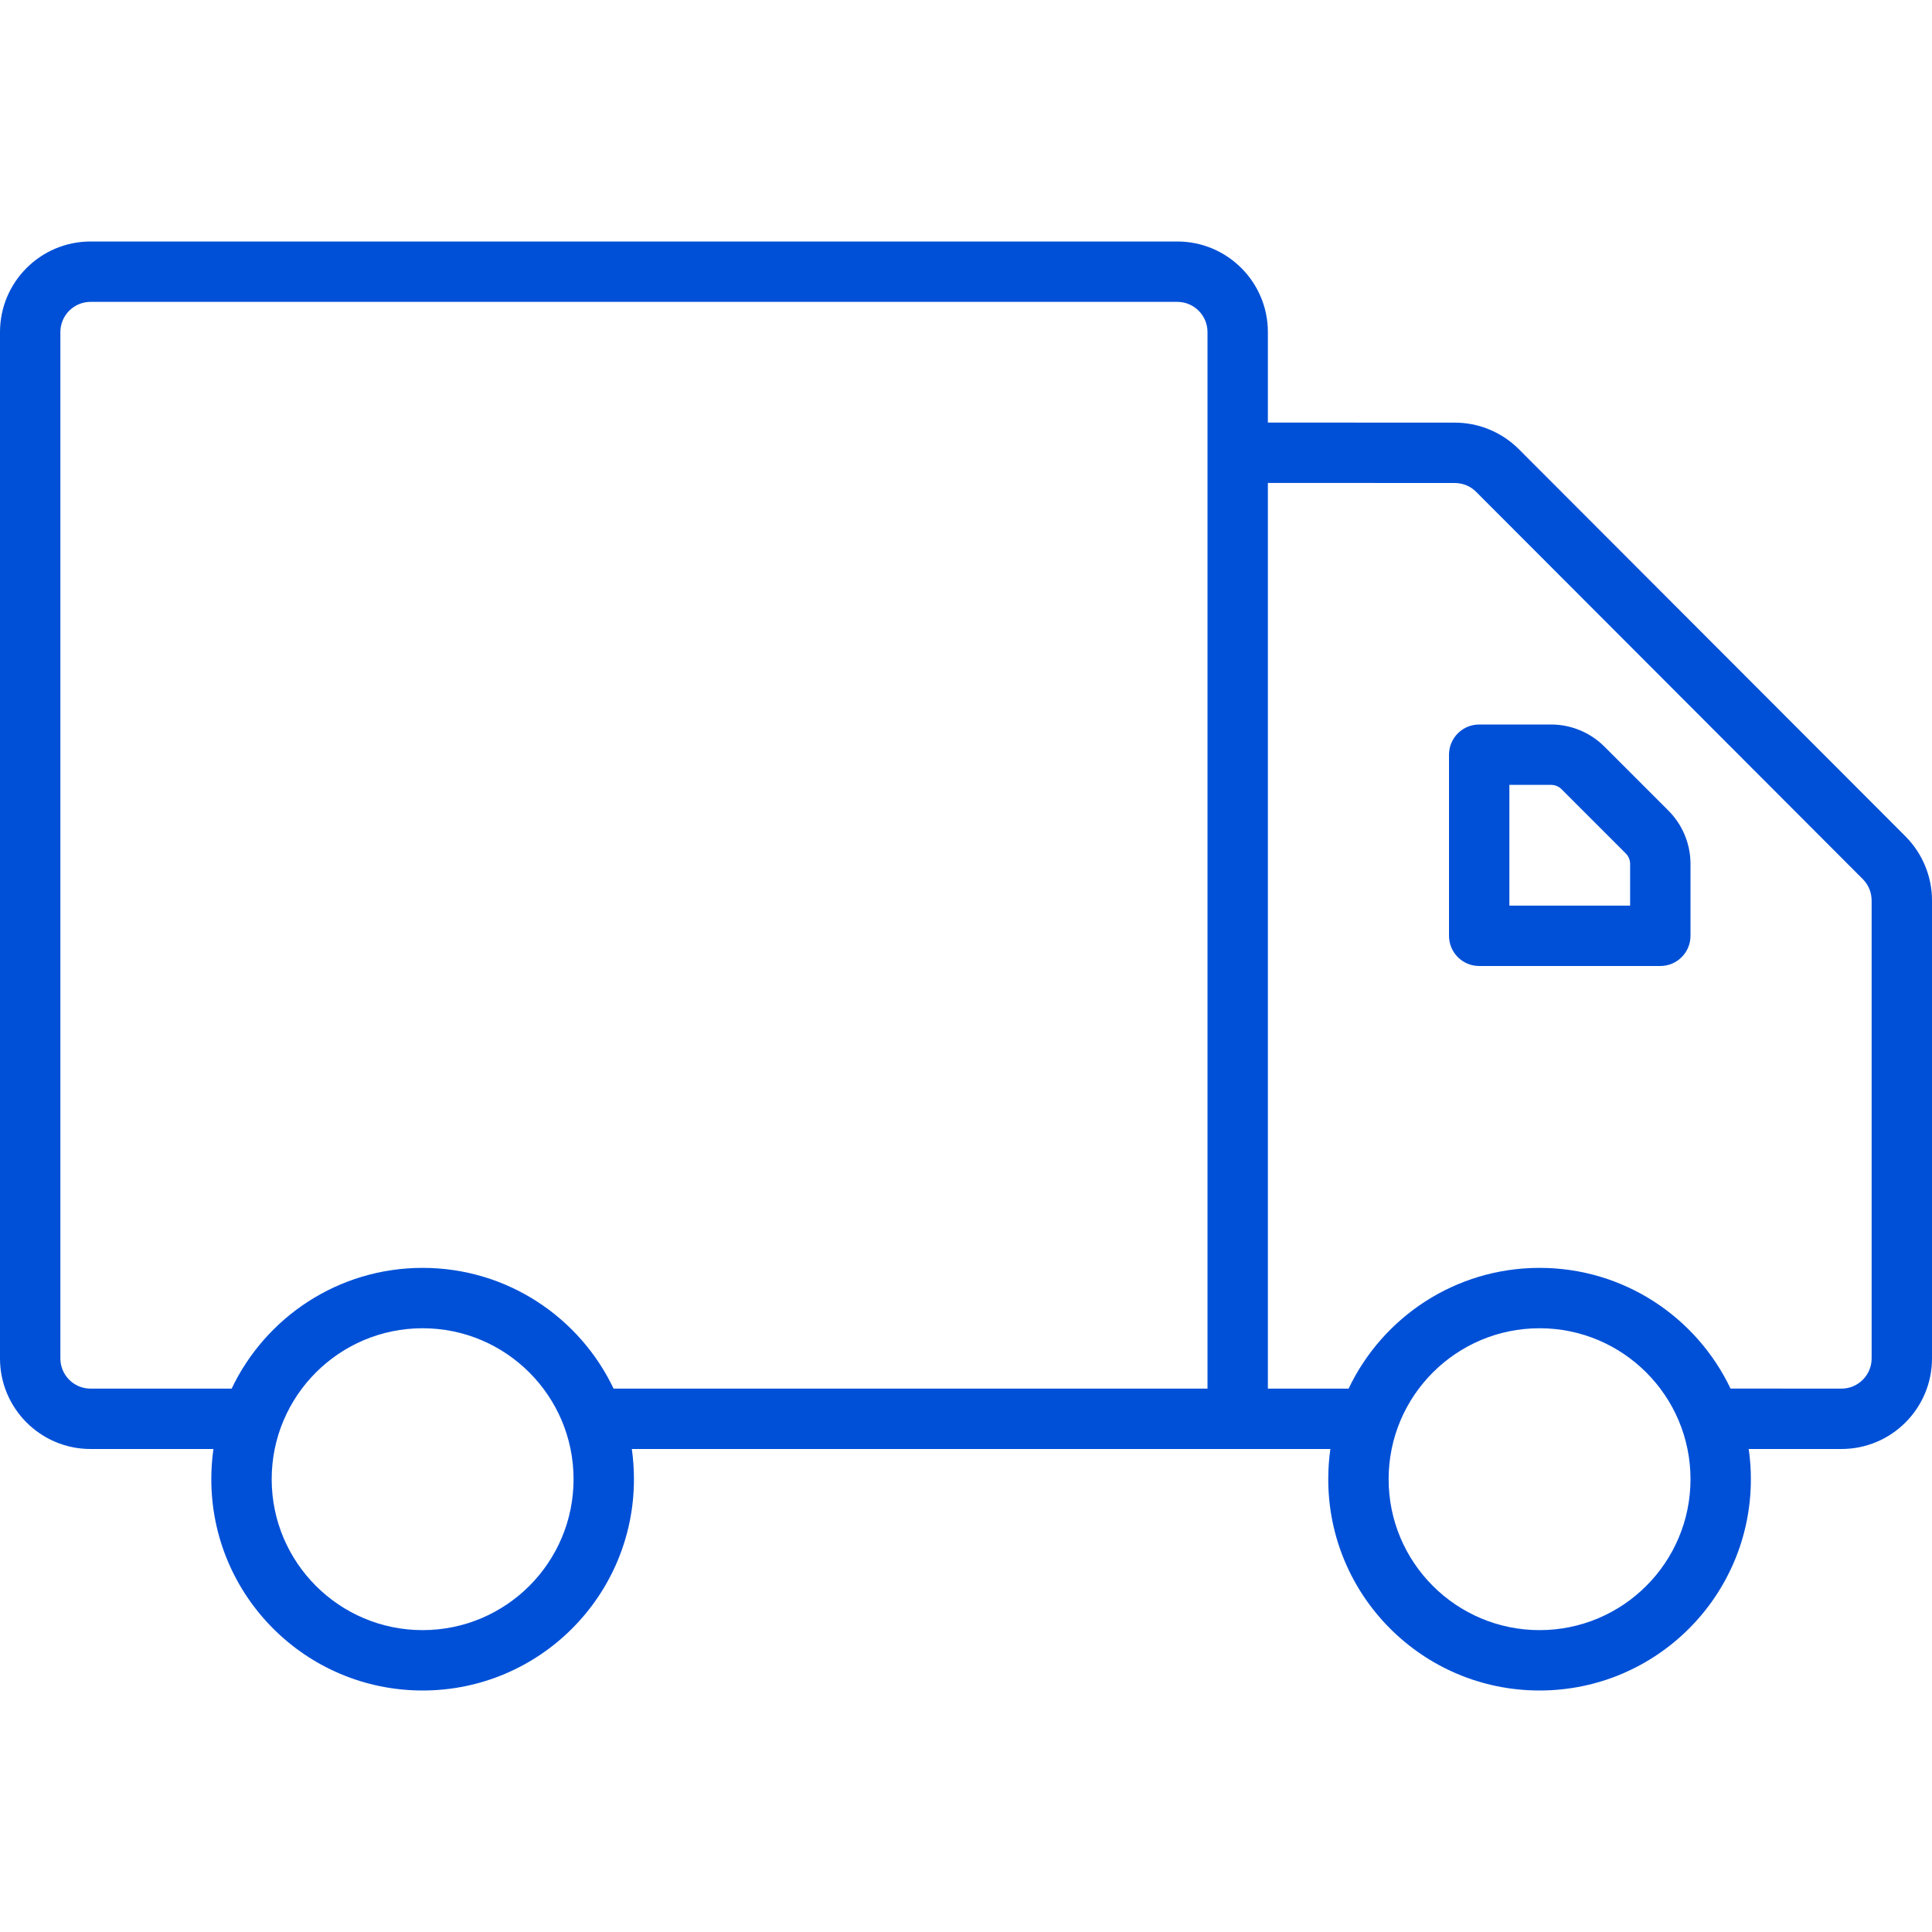 <svg xmlns="http://www.w3.org/2000/svg" width="32" height="32" viewBox="0 0 32 32">
    <path fill="#0050D7" fill-rule="evenodd" d="M19.5 4c.828 0 1.5.672 1.5 1.5v1.499L24.087 7c.399-.002.782.154 1.067.437l6.411 6.42c.28.284.437.667.435 1.063v7.58c0 .828-.672 1.5-1.5 1.5h-1.536c.024.163.036.33.036.5 0 1.933-1.567 3.5-3.5 3.5S22 26.433 22 24.5c0-.17.012-.337.035-.5h-11.57c.023.163.035.33.035.5 0 1.933-1.567 3.5-3.5 3.5s-3.5-1.567-3.5-3.5c0-.17.012-.337.035-.5H1.5C.672 24 0 23.328 0 22.5v-17C0 4.672.672 4 1.5 4h18zM7 22c-1.38 0-2.5 1.12-2.5 2.5S5.62 27 7 27s2.5-1.12 2.5-2.5S8.38 22 7 22zm18.5 0c-1.38 0-2.5 1.12-2.5 2.5s1.12 2.5 2.5 2.5 2.5-1.12 2.5-2.5-1.12-2.5-2.5-2.5zM24.09 8L21 7.999V23h1.337c.562-1.182 1.767-2 3.163-2s2.6.817 3.163 1.999L30.5 23c.276 0 .5-.224.5-.5v-7.583c0-.133-.051-.26-.144-.354l-6.408-6.418c-.094-.094-.222-.146-.358-.145zM19.5 5h-18c-.276 0-.5.224-.5.5v17c0 .276.224.5.5.5h2.337c.562-1.182 1.767-2 3.163-2s2.601.818 3.163 2H20V5.5c0-.276-.224-.5-.5-.5zm6.19 7c.332 0 .65.132.884.366l1.06 1.06c.234.234.366.552.366.884v1.19c0 .276-.224.5-.5.5h-3c-.276 0-.5-.224-.5-.5v-3c0-.276.224-.5.5-.5h1.19zm0 1H25v2h2v-.69c0-.066-.026-.13-.074-.176l-1.06-1.06c-.047-.048-.11-.074-.176-.074z"/>
</svg>
